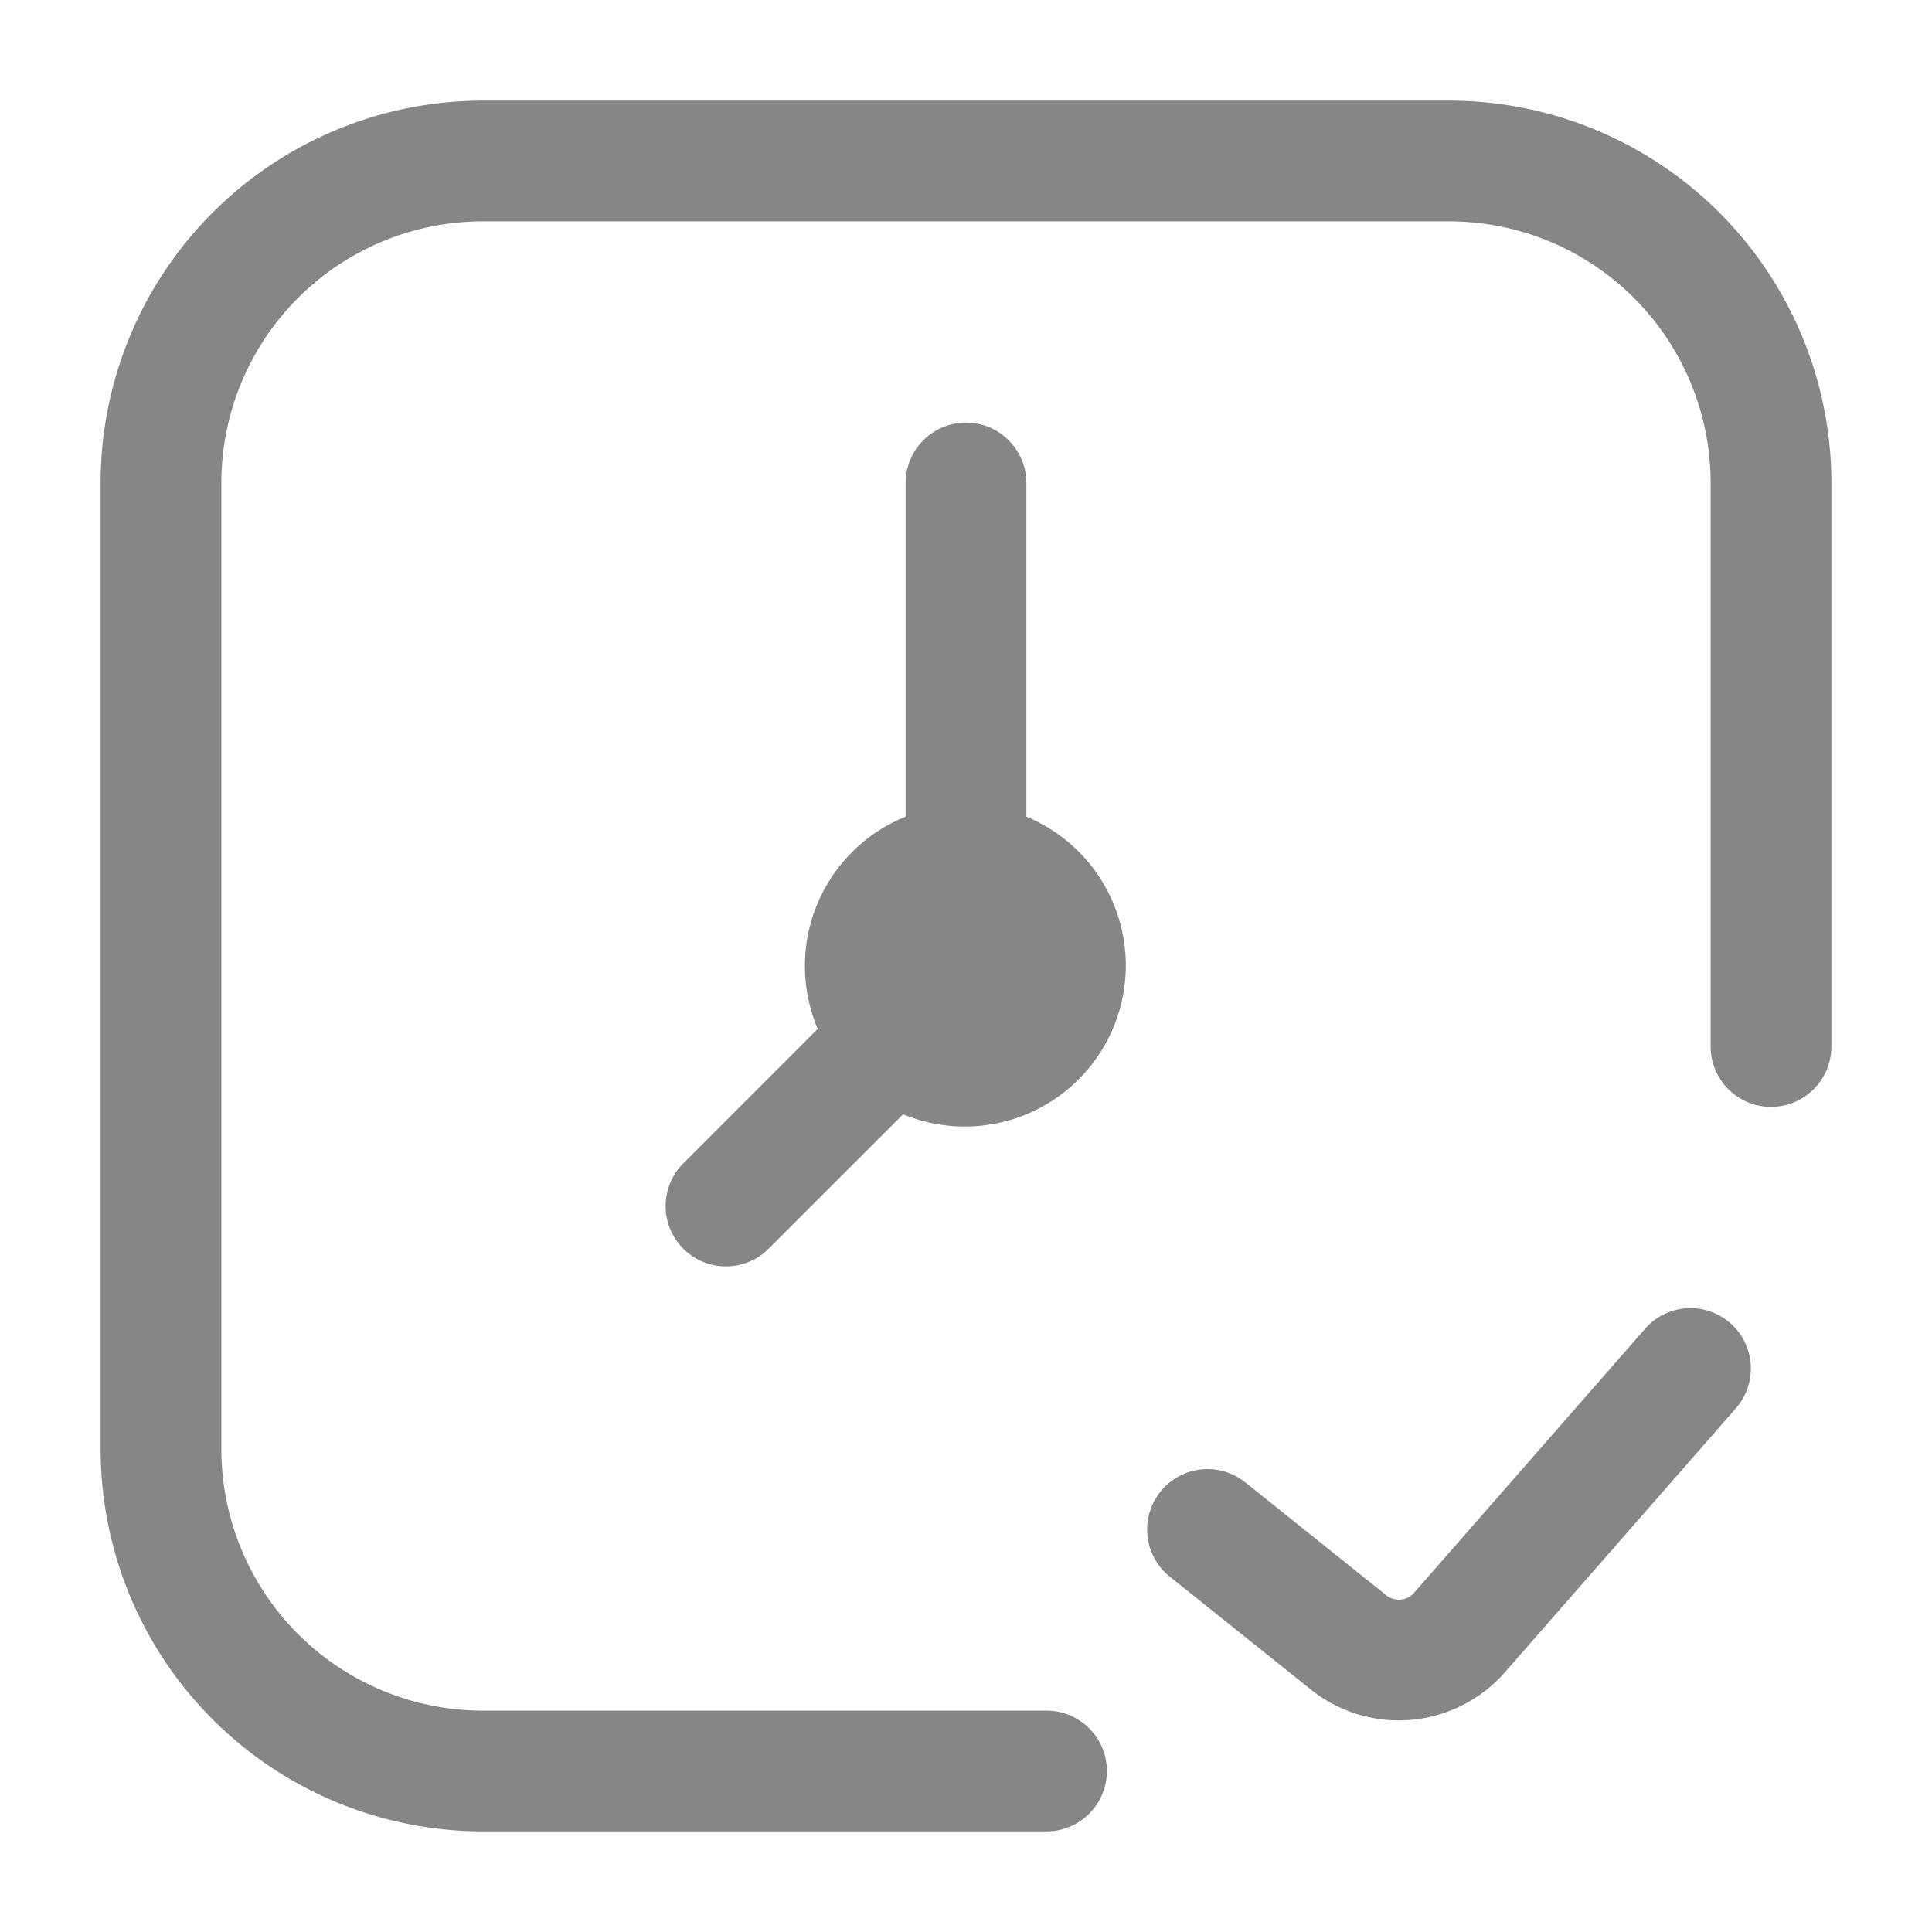 <svg width="24" height="24" fill="none" xmlns="http://www.w3.org/2000/svg">
    <path d="M1.25 6A4.75 4.75 0 0 1 6 1.25h12A4.75 4.75 0 0 1 22.75 6v7a.75.75 0 0 1-1.5 0V6A3.25 3.25 0 0 0 18 2.75H6A3.25 3.25 0 0 0 2.75 6v12A3.25 3.25 0 0 0 6 21.25h7a.75.75 0 0 1 0 1.5H6A4.75 4.75 0 0 1 1.25 18V6Z" fill="#868686"/>
    <path d="M21.494 16.436a.75.75 0 0 1 .07 1.058l-2.87 3.28a1.75 1.75 0 0 1-2.41.214l-1.752-1.402a.75.75 0 0 1 .937-1.172l1.752 1.403a.25.25 0 0 0 .345-.031l2.87-3.28a.75.75 0 0 1 1.058-.07ZM12 5.25a.75.75 0 0 1 .75.75v4.145a2 2 0 1 1-1.531 3.697L9.53 15.53a.75.75 0 0 1-1.06-1.06l1.688-1.689a2 2 0 0 1 1.092-2.636V6a.75.75 0 0 1 .75-.75Z" fill="#868686"/>
</svg>
